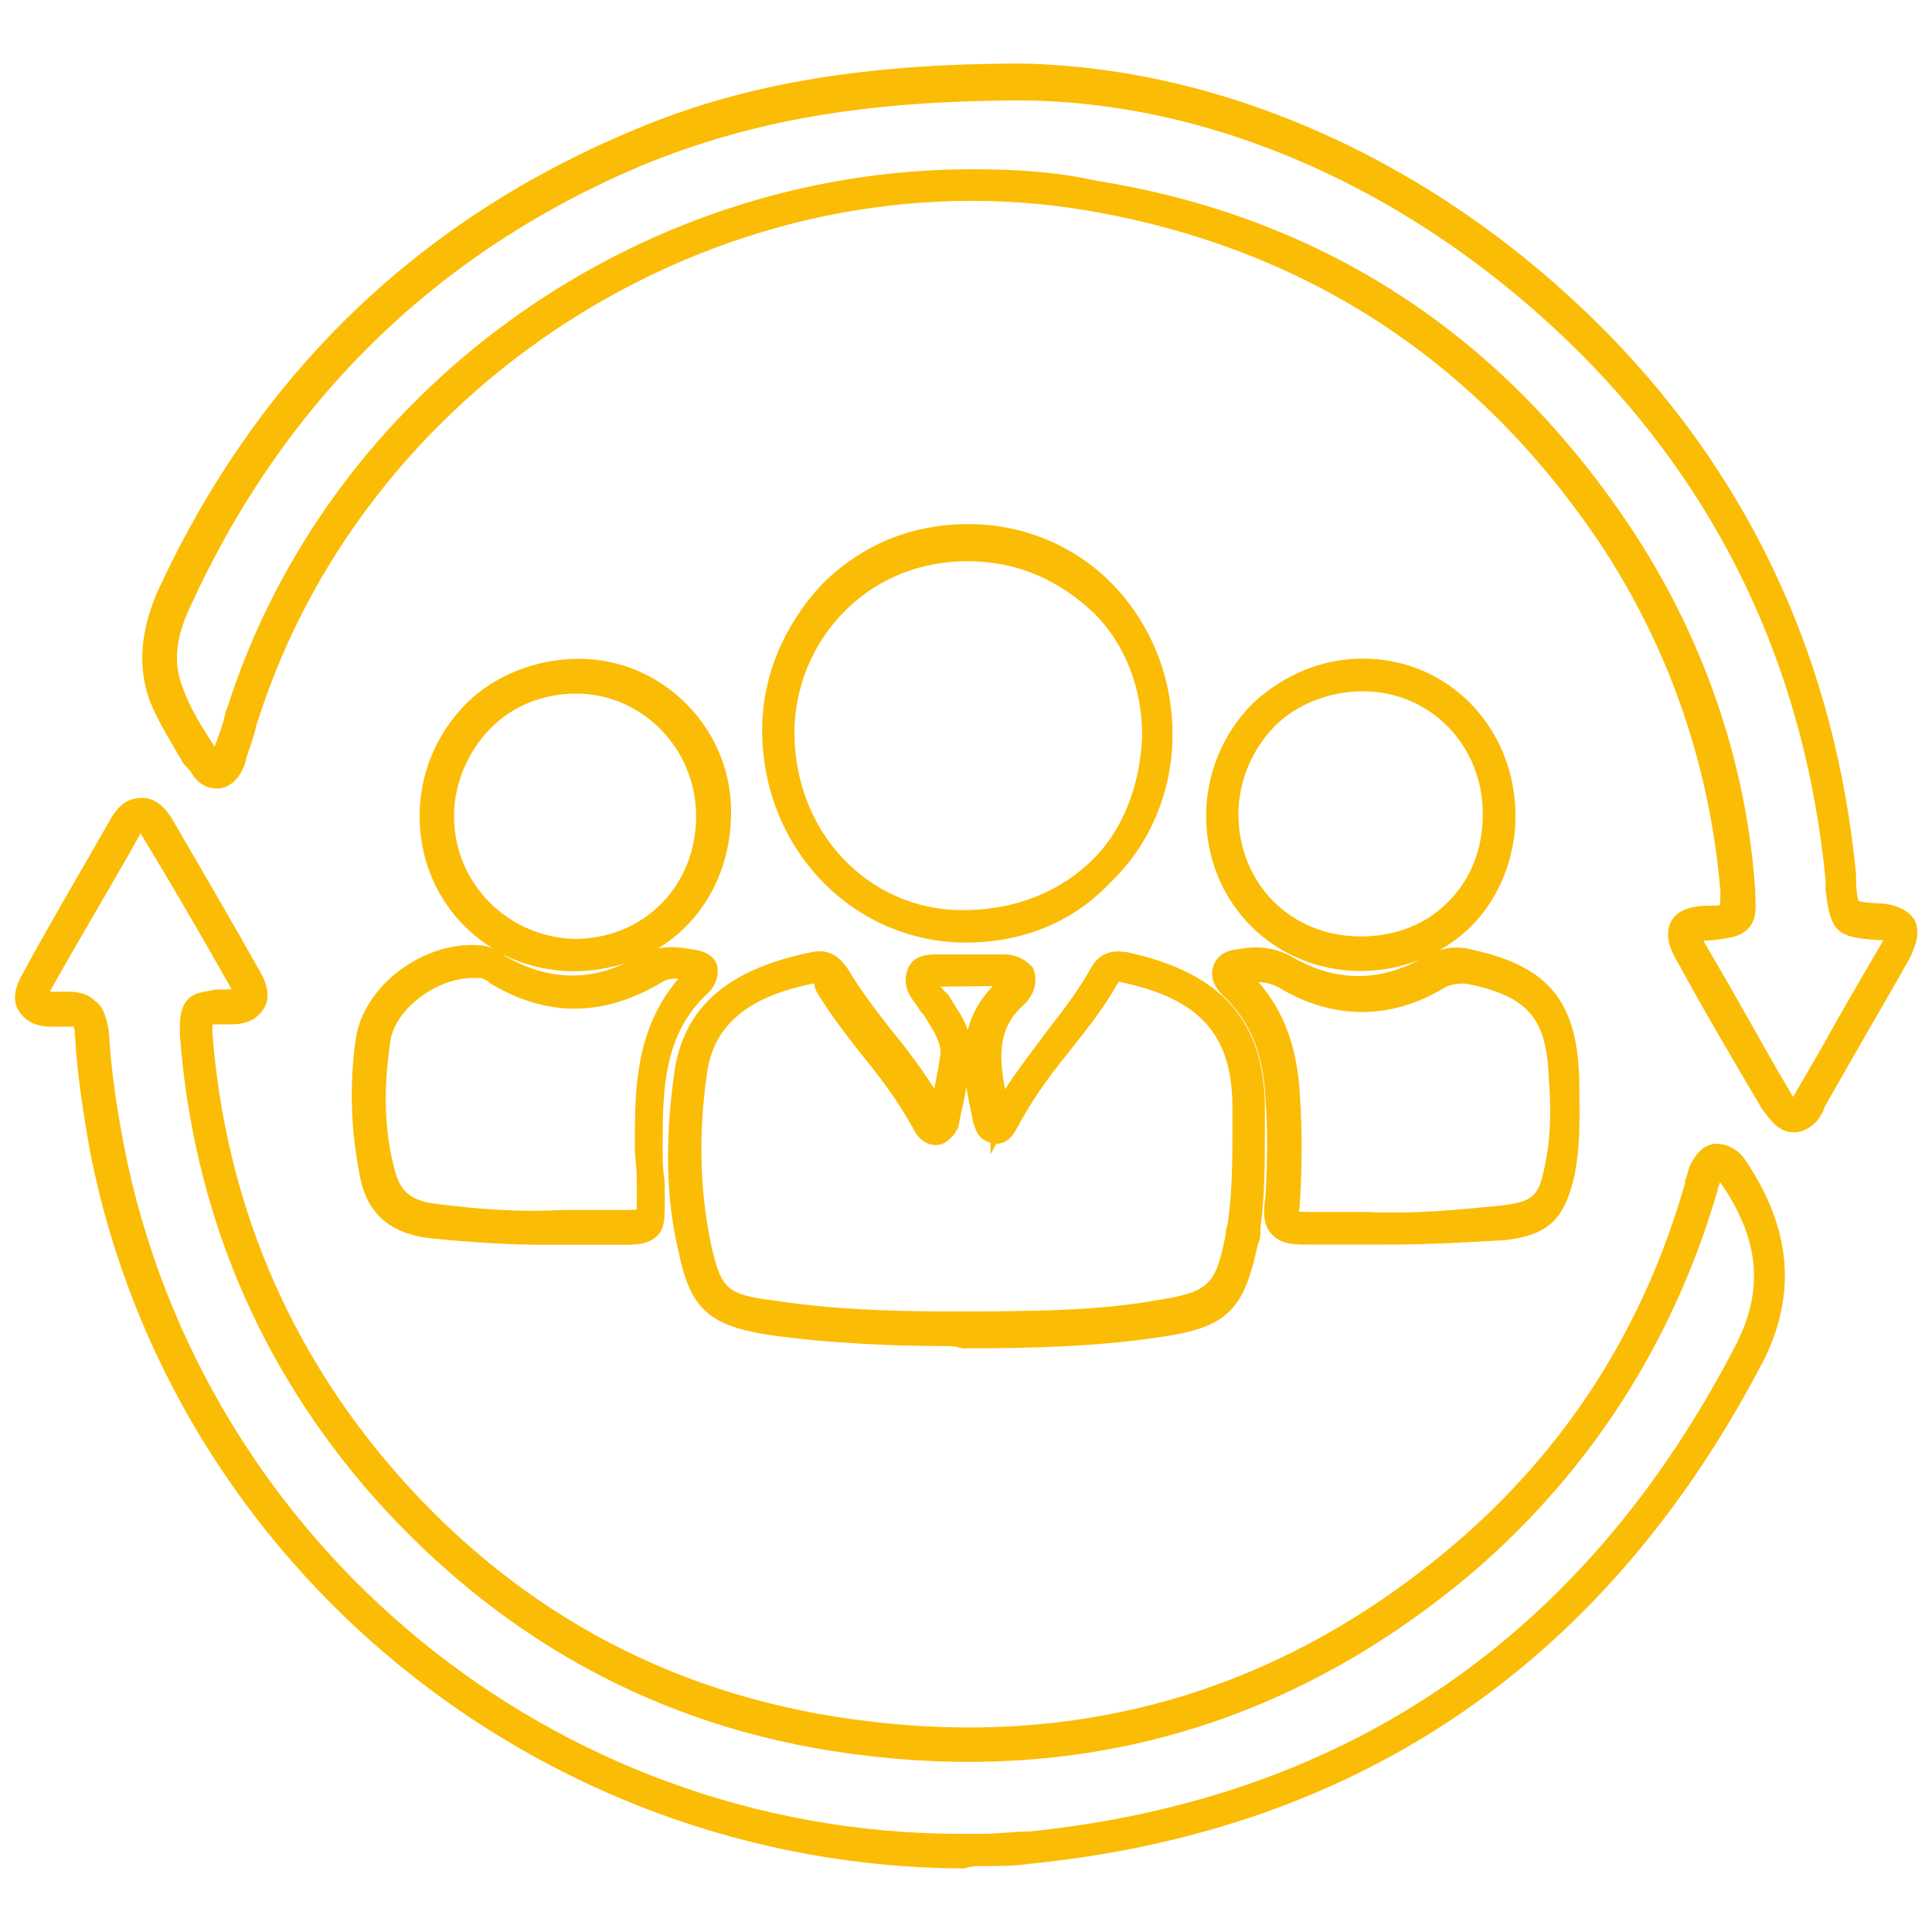 <?xml version="1.0" encoding="utf-8"?>
<!-- Generator: Adobe Illustrator 25.0.0, SVG Export Plug-In . SVG Version: 6.00 Build 0)  -->
<svg version="1.1" id="Layer_1" xmlns="http://www.w3.org/2000/svg" xmlns:xlink="http://www.w3.org/1999/xlink" x="0px" y="0px"
	 viewBox="0 0 100 100" style="enable-background:new 0 0 100 100;" xml:space="preserve">
<style type="text/css">
	.st0{fill:#FBBC05;}
</style>
<g>
	<path class="st0" d="M99.09,47.61l-0.05-0.08c-0.52-0.69-1.47-0.77-1.83-0.77c0,0-0.01,0-0.01,0c-0.45-0.03-0.92-0.07-1-0.14
		c-0.06-0.08-0.1-0.49-0.13-0.85l0-0.5c-1.05-10.85-5.3-20.2-12.65-27.8C74.89,8.69,63.78,3.52,52.92,3.29
		c-8.42,0-14.73,1.1-20.44,3.58C21.39,11.57,13.19,19.6,8.09,30.76c-0.84,2.05-0.95,3.8-0.34,5.51c0.34,0.86,0.8,1.64,1.25,2.4
		c0.17,0.28,0.33,0.57,0.49,0.85l0.37,0.4c0.48,0.89,1.17,0.89,1.43,0.89c0.47,0,1.1-0.39,1.4-1.32c0.06-0.29,0.15-0.56,0.25-0.82
		c0.08-0.22,0.15-0.43,0.19-0.6c0.06-0.17,0.09-0.31,0.12-0.44c0.03-0.13,0.05-0.22,0.11-0.36c5.73-17.93,24.63-29.5,43-26.36
		c11.13,1.92,20.01,7.68,26.4,17.13c3.62,5.44,5.73,11.54,6.29,18.09c0,0.22,0,0.57-0.03,0.72c-0.14,0.03-0.43,0.03-0.61,0.03
		c-0.98,0-1.65,0.29-1.93,0.85c-0.36,0.72,0.03,1.53,0.35,2.06c1.36,2.51,2.86,5.05,4.36,7.59l0.12,0.16
		c0.33,0.45,0.78,1.07,1.54,1.07c0.77,0,1.41-0.67,1.6-1.33c0.73-1.29,1.46-2.56,2.19-3.83c0.74-1.28,1.48-2.56,2.23-3.9
		C99.14,48.98,99.42,48.26,99.09,47.61z M92.96,56.51c-0.06,0.12-0.11,0.21-0.15,0.27c-0.03-0.05-0.07-0.11-0.11-0.19
		c-0.74-1.25-1.45-2.5-2.15-3.75c-0.71-1.26-1.43-2.52-2.18-3.8c-0.1-0.15-0.16-0.27-0.2-0.35c0.1-0.01,0.24-0.01,0.43-0.02
		l0.36-0.05c0.62-0.08,1.11-0.14,1.52-0.55c0.42-0.42,0.4-1,0.38-1.56c0-0.13-0.01-0.26-0.01-0.43c-0.45-6.67-2.72-13.23-6.57-18.96
		c-6.69-9.95-15.99-15.94-27.61-17.78c-1.78-0.4-3.81-0.58-6.36-0.58c-17.47,0-33.34,11.5-38.55,27.89
		c-0.09,0.17-0.12,0.36-0.16,0.52c-0.02,0.1-0.04,0.22-0.07,0.27l-0.04,0.1c-0.05,0.21-0.13,0.42-0.21,0.63
		c-0.06,0.16-0.12,0.33-0.17,0.48l-0.27-0.42c-0.5-0.79-1.06-1.7-1.36-2.59c-0.52-1.24-0.41-2.56,0.33-4.16
		c4.88-10.71,12.75-18.41,23.4-22.91C38.95,6.21,44.88,5.2,53.02,5.2c10.33,0.11,21.02,5.09,29.33,13.65
		c7.04,7.29,11.13,16.28,12.14,26.69l0,0.51c0.26,2.19,0.56,2.48,2.77,2.61c0.09,0,0.16,0,0.22,0.01c-0.02,0.04-0.05,0.09-0.08,0.14
		l0,0c-0.74,1.26-1.48,2.54-2.22,3.83C94.46,53.94,93.72,55.23,92.96,56.51z"/>
	<path class="st0" d="M88.86,59.2c-0.54,0-1,0.36-1.36,1.08c-0.08,0.16-0.12,0.32-0.15,0.44c-0.02,0.09-0.04,0.18-0.08,0.24
		l-0.05,0.11v0.16c-2.13,7.49-6.17,13.8-11.99,18.74c-8.74,7.42-18.9,10.49-30.22,9.13C35.23,87.96,27,83.63,20.53,76.26
		c-5.66-6.47-8.87-14.17-9.54-22.83c0-0.12,0-0.28,0.01-0.4c0.12-0.01,0.29-0.01,0.4-0.01h0.57c0.78,0,1.31-0.25,1.67-0.79
		c0.45-0.68,0.05-1.49-0.09-1.78c-1.46-2.6-3.04-5.31-4.62-8.02l-0.06-0.11c-0.48-0.72-0.94-1.02-1.55-1.02
		c-0.85,0-1.3,0.59-1.57,1.05c-0.54,0.95-1.09,1.9-1.65,2.87c-0.98,1.7-2,3.46-3.03,5.37c-0.13,0.27-0.54,1.07-0.08,1.76
		c0.36,0.54,0.89,0.79,1.67,0.79h0.8c0.15,0,0.35,0,0.33-0.03c0,0,0.08,0.09,0.08,0.36c0.12,2.18,0.46,4.27,0.81,6.23
		C8.91,81.02,27.91,96.6,49.84,96.71h0.08L50,96.68c0.27-0.09,0.55-0.09,0.75-0.09c0.82,0,1.74,0,2.55-0.12
		c17.16-1.72,29.96-10.53,38.05-26.18c1.67-3.47,1.32-6.84-1.07-10.33C89.86,59.4,89.27,59.2,88.86,59.2z M53.26,94.8
		c-0.41,0-0.82,0.03-1.23,0.06c-0.39,0.03-0.77,0.06-1.16,0.06h-1.14c-21.03,0-39.24-14.95-43.3-35.54
		c-0.33-1.75-0.68-3.82-0.8-6.05c-0.11-0.54-0.24-1.21-0.7-1.51c-0.32-0.33-0.79-0.49-1.38-0.49h-0.8c-0.06,0-0.11,0-0.16-0.01
		c0.01-0.02,0.02-0.04,0.02-0.05c0.86-1.54,1.71-3,2.55-4.44c0.71-1.22,1.41-2.42,2.12-3.7c0.01,0.02,0.02,0.04,0.03,0.06
		c1.52,2.5,3.09,5.19,4.67,8c0,0,0.01,0.01,0.01,0.01c-0.04,0-0.09,0.01-0.16,0.01l-0.67,0.01c-0.11,0.02-0.21,0.04-0.31,0.06
		c-0.47,0.08-0.96,0.16-1.26,0.61C9.3,52.36,9.3,52.9,9.31,53.57c0.69,9.08,4.06,17.13,10.02,23.91c6.9,7.74,15.5,12.25,25.57,13.4
		c11.75,1.39,22.33-1.84,31.44-9.59c6.05-5.25,10.27-11.86,12.55-19.63l0.02-0.14c0.04-0.09,0.06-0.16,0.09-0.24
		c0.01-0.03,0.02-0.06,0.03-0.1c2.02,2.91,2.28,5.49,0.87,8.33C82.14,84.6,69.8,93.11,53.26,94.8z"/>
	<path class="st0" d="M34.9,55.52L34.9,55.52c-0.5,3.61-0.42,6.57,0.23,9.3c0.6,2.9,1.55,3.78,4.63,4.27
		c3.43,0.48,6.82,0.58,9.05,0.58c0.31,0,0.6,0,0.86,0.09l0.16,0.03c3.79,0,6.98-0.1,10.2-0.58c3.44-0.49,4.35-1.35,5.07-4.78
		c0.14-0.3,0.14-0.49,0.14-0.73l0-0.16c0.23-1.63,0.23-3.39,0.23-5.09v-1.03c0-4.54-2.19-7.05-7.1-8.13l-0.18-0.02
		c-0.32-0.04-1.18-0.14-1.73,0.84c-0.61,1.12-1.43,2.18-2.16,3.12l-0.19,0.25c-0.2,0.28-0.41,0.55-0.62,0.83
		c-0.49,0.66-1,1.34-1.47,2.07c-0.36-1.9-0.31-3.25,1.02-4.42l0.16-0.17c0.39-0.53,0.49-1.03,0.3-1.6l-0.04-0.11l-0.08-0.08
		c-0.39-0.4-0.87-0.6-1.38-0.6h-3.53c-0.34,0-1.23,0-1.5,0.8c-0.19,0.56-0.09,1.07,0.29,1.58L47.42,52
		c0.13,0.21,0.25,0.39,0.42,0.57c0.05,0.1,0.11,0.18,0.16,0.27c0.05,0.07,0.09,0.14,0.17,0.28c0.4,0.6,0.58,1.16,0.49,1.59
		c-0.06,0.39-0.14,0.81-0.22,1.23c-0.03,0.14-0.06,0.28-0.08,0.41c-0.74-1.17-1.55-2.21-2.24-3.05c-0.77-0.99-1.56-2.01-2.23-3.14
		c-0.2-0.29-0.72-1.07-1.76-0.9C37.69,50.13,35.39,52.11,34.9,55.52z M48.3,59.26c0.27,0.03,0.54-0.04,0.71-0.19
		c0.47-0.33,0.65-0.82,0.64-0.98l0.11-0.55c0.11-0.44,0.19-0.86,0.26-1.27c0.08,0.53,0.19,1.04,0.29,1.53l0.06,0.29l0.04,0.12
		c0.02,0.03,0.03,0.07,0.04,0.11c0.08,0.24,0.23,0.67,0.82,0.83v0.6l0.3-0.55c0,0,0.01,0,0.01,0c0.44,0,0.8-0.29,1.08-0.85
		c0.69-1.28,1.51-2.49,2.68-3.92c0.89-1.12,1.81-2.27,2.52-3.55c0.03-0.04,0.06-0.07,0.05-0.07l0.13,0.03
		c4.08,0.86,5.75,2.74,5.75,6.47v1.03c0,1.61,0,3.27-0.23,4.91v0.08c-0.11,0.22-0.11,0.46-0.11,0.51c-0.52,2.72-0.87,3.04-3.69,3.48
		c-2.71,0.47-5.58,0.56-9.92,0.56c-2.43,0-6.1,0-9.83-0.57c-2.39-0.31-2.69-0.58-3.21-2.91c-0.58-2.78-0.65-5.71-0.22-8.74
		c0.31-2.56,2.08-4.08,5.56-4.76c0.02,0.06,0.03,0.14,0.05,0.24l0.06,0.16c0.7,1.18,1.52,2.23,2.32,3.25
		c0.86,1.05,1.95,2.45,2.8,4.05C47.68,59.11,48.09,59.23,48.3,59.26z M50.09,53.32c-0.13-0.39-0.33-0.78-0.59-1.14
		c-0.07-0.13-0.13-0.24-0.2-0.34c-0.05-0.07-0.09-0.14-0.14-0.23l-0.09-0.13c-0.15-0.15-0.3-0.3-0.39-0.41l2.71-0.03
		C50.69,51.76,50.29,52.53,50.09,53.32z"/>
	<path class="st0" d="M49.83,48.79h0.12c3.01,0,5.61-1.08,7.51-3.1c2.05-1.94,3.23-4.73,3.23-7.67c0-2.88-1.06-5.6-2.98-7.65
		c-1.93-2.06-4.68-3.24-7.53-3.24h-0.11c-2.89,0-5.49,1.08-7.53,3.12c-1.99,2.13-3.09,4.8-3.09,7.53
		C39.45,43.84,44.01,48.67,49.83,48.79z M45.85,30.06c1.29-0.67,2.71-1.01,4.22-1.01c2.5,0,4.66,0.89,6.58,2.71
		c1.59,1.6,2.47,3.86,2.47,6.36c-0.12,2.67-1.07,4.98-2.69,6.5c-1.73,1.63-4.01,2.49-6.6,2.49c-4.89,0-8.71-4.04-8.71-9.2
		c0-0.59,0.06-1.18,0.18-1.75c0.34-1.7,1.2-3.3,2.41-4.51C44.35,31,45.07,30.47,45.85,30.06z"/>
	<path class="st0" d="M24.86,48.93c-2.93-0.25-6.08,2.11-6.45,4.88c-0.33,2.34-0.26,4.67,0.23,7.13c0.37,1.85,1.51,2.87,3.51,3.14
		c2.34,0.24,4.28,0.35,6.08,0.35h3.98c0.72,0,1.34,0,1.83-0.49c0.37-0.37,0.37-0.94,0.37-1.72l-0.01-1.12
		c-0.1-0.52-0.1-1.19-0.1-1.73c0-2.86,0-5.83,2.36-7.98c0.32-0.32,0.49-0.71,0.49-1.15c0-0.38-0.19-0.88-1.11-1.07l-0.25-0.04
		c-0.51-0.08-1.1-0.17-1.73-0.04c2.25-1.37,3.7-3.83,3.78-6.83c0.06-2.16-0.74-4.21-2.25-5.76c-1.51-1.55-3.51-2.4-5.64-2.4
		c-2.2,0-4.37,0.87-5.81,2.31c-1.56,1.57-2.42,3.64-2.42,5.83c0,2.94,1.5,5.45,3.79,6.85C25.3,49.01,25.09,48.93,24.86,48.93
		C24.86,48.93,24.86,48.93,24.86,48.93z M32.91,60.2c0.03,0.3,0.05,0.6,0.05,0.87v1.03c0,0.13,0,0.35-0.01,0.51
		c-0.1,0.01-0.26,0.02-0.51,0.02l-3.33,0c-1.98,0.11-4.12,0-6.71-0.34c-1.2-0.2-1.7-0.65-1.99-1.8c-0.51-1.95-0.58-4.09-0.21-6.55
		c0.19-1.65,2.35-3.32,4.28-3.32l0.41,0c0.05,0.01,0.2,0.08,0.32,0.14l0.15,0.13c2.93,1.76,5.81,1.76,8.84-0.01
		c0.28-0.19,0.56-0.25,0.91-0.22c-2.25,2.65-2.25,5.79-2.25,8.59C32.85,59.54,32.88,59.87,32.91,60.2z M23.5,42.24
		c0-1.66,0.71-3.36,1.9-4.55c1.15-1.16,2.72-1.79,4.42-1.79c3.42,0,6.21,2.85,6.21,6.35c0,3.62-2.72,6.35-6.31,6.35
		C26.23,48.48,23.5,45.69,23.5,42.24z M29.71,50.27c0.93,0,1.81-0.15,2.63-0.41c-2,0.95-4.12,0.83-6.19-0.37l-0.16-0.11
		C27.1,49.95,28.36,50.27,29.71,50.27z"/>
	<path class="st0" d="M78.44,42.24c0-4.57-3.47-8.15-7.89-8.15c-2.09,0-4.06,0.8-5.7,2.31c-1.56,1.57-2.42,3.64-2.42,5.83
		c0,4.5,3.52,8.03,8.01,8.03c1.04,0,2.06-0.2,3.01-0.57c-2.16,1.14-4.35,1.11-6.52-0.13c-0.91-0.52-1.81-0.64-2.93-0.41
		c-0.49,0.02-1.06,0.32-1.21,0.91c-0.15,0.46,0.01,0.97,0.48,1.44c1.42,1.31,2.12,3.01,2.23,5.38c0.11,1.45,0.11,3.16,0,5.03
		c-0.11,0.79-0.16,1.49,0.37,2.02c0.49,0.49,1.1,0.49,1.95,0.49h3.98c2.18,0,4.15-0.12,6.08-0.23c2.23-0.25,3.11-1.06,3.62-3.37
		c0.29-1.43,0.26-2.86,0.25-4.12c0-0.3-0.01-0.6-0.01-0.9c-0.12-3.98-1.62-5.78-5.48-6.63c-0.63-0.18-1.21-0.16-1.77,0.02
		c0.6-0.34,1.16-0.75,1.65-1.24C77.6,46.49,78.44,44.4,78.44,42.24z M67.29,56.83c-0.11-2.52-0.82-4.49-2.15-5.99
		c0.34-0.01,0.67,0.08,1.05,0.27c2.77,1.69,5.83,1.69,8.56,0.02c0.4-0.2,0.85-0.27,1.27-0.19c3.08,0.64,4.04,1.78,4.15,4.91
		c0.14,1.76,0.07,3.21-0.22,4.54c-0.3,1.52-0.61,1.8-2.18,2c-2.22,0.22-4.51,0.46-7.12,0.34h-2.84c-0.12,0-0.38,0-0.57-0.01
		c0-0.07,0.01-0.14,0.02-0.19c0.01-0.16,0.03-0.31,0.03-0.41C67.4,60.17,67.4,58.43,67.29,56.83z M70.43,48.47
		c-3.61,0-6.33-2.73-6.33-6.35c0-1.66,0.71-3.36,1.9-4.55c1.12-1.12,2.81-1.79,4.54-1.79c3.48,0,6.21,2.79,6.21,6.35
		c0,1.81-0.62,3.38-1.79,4.55C73.8,47.85,72.23,48.47,70.43,48.47z"/>
</g>
</svg>
